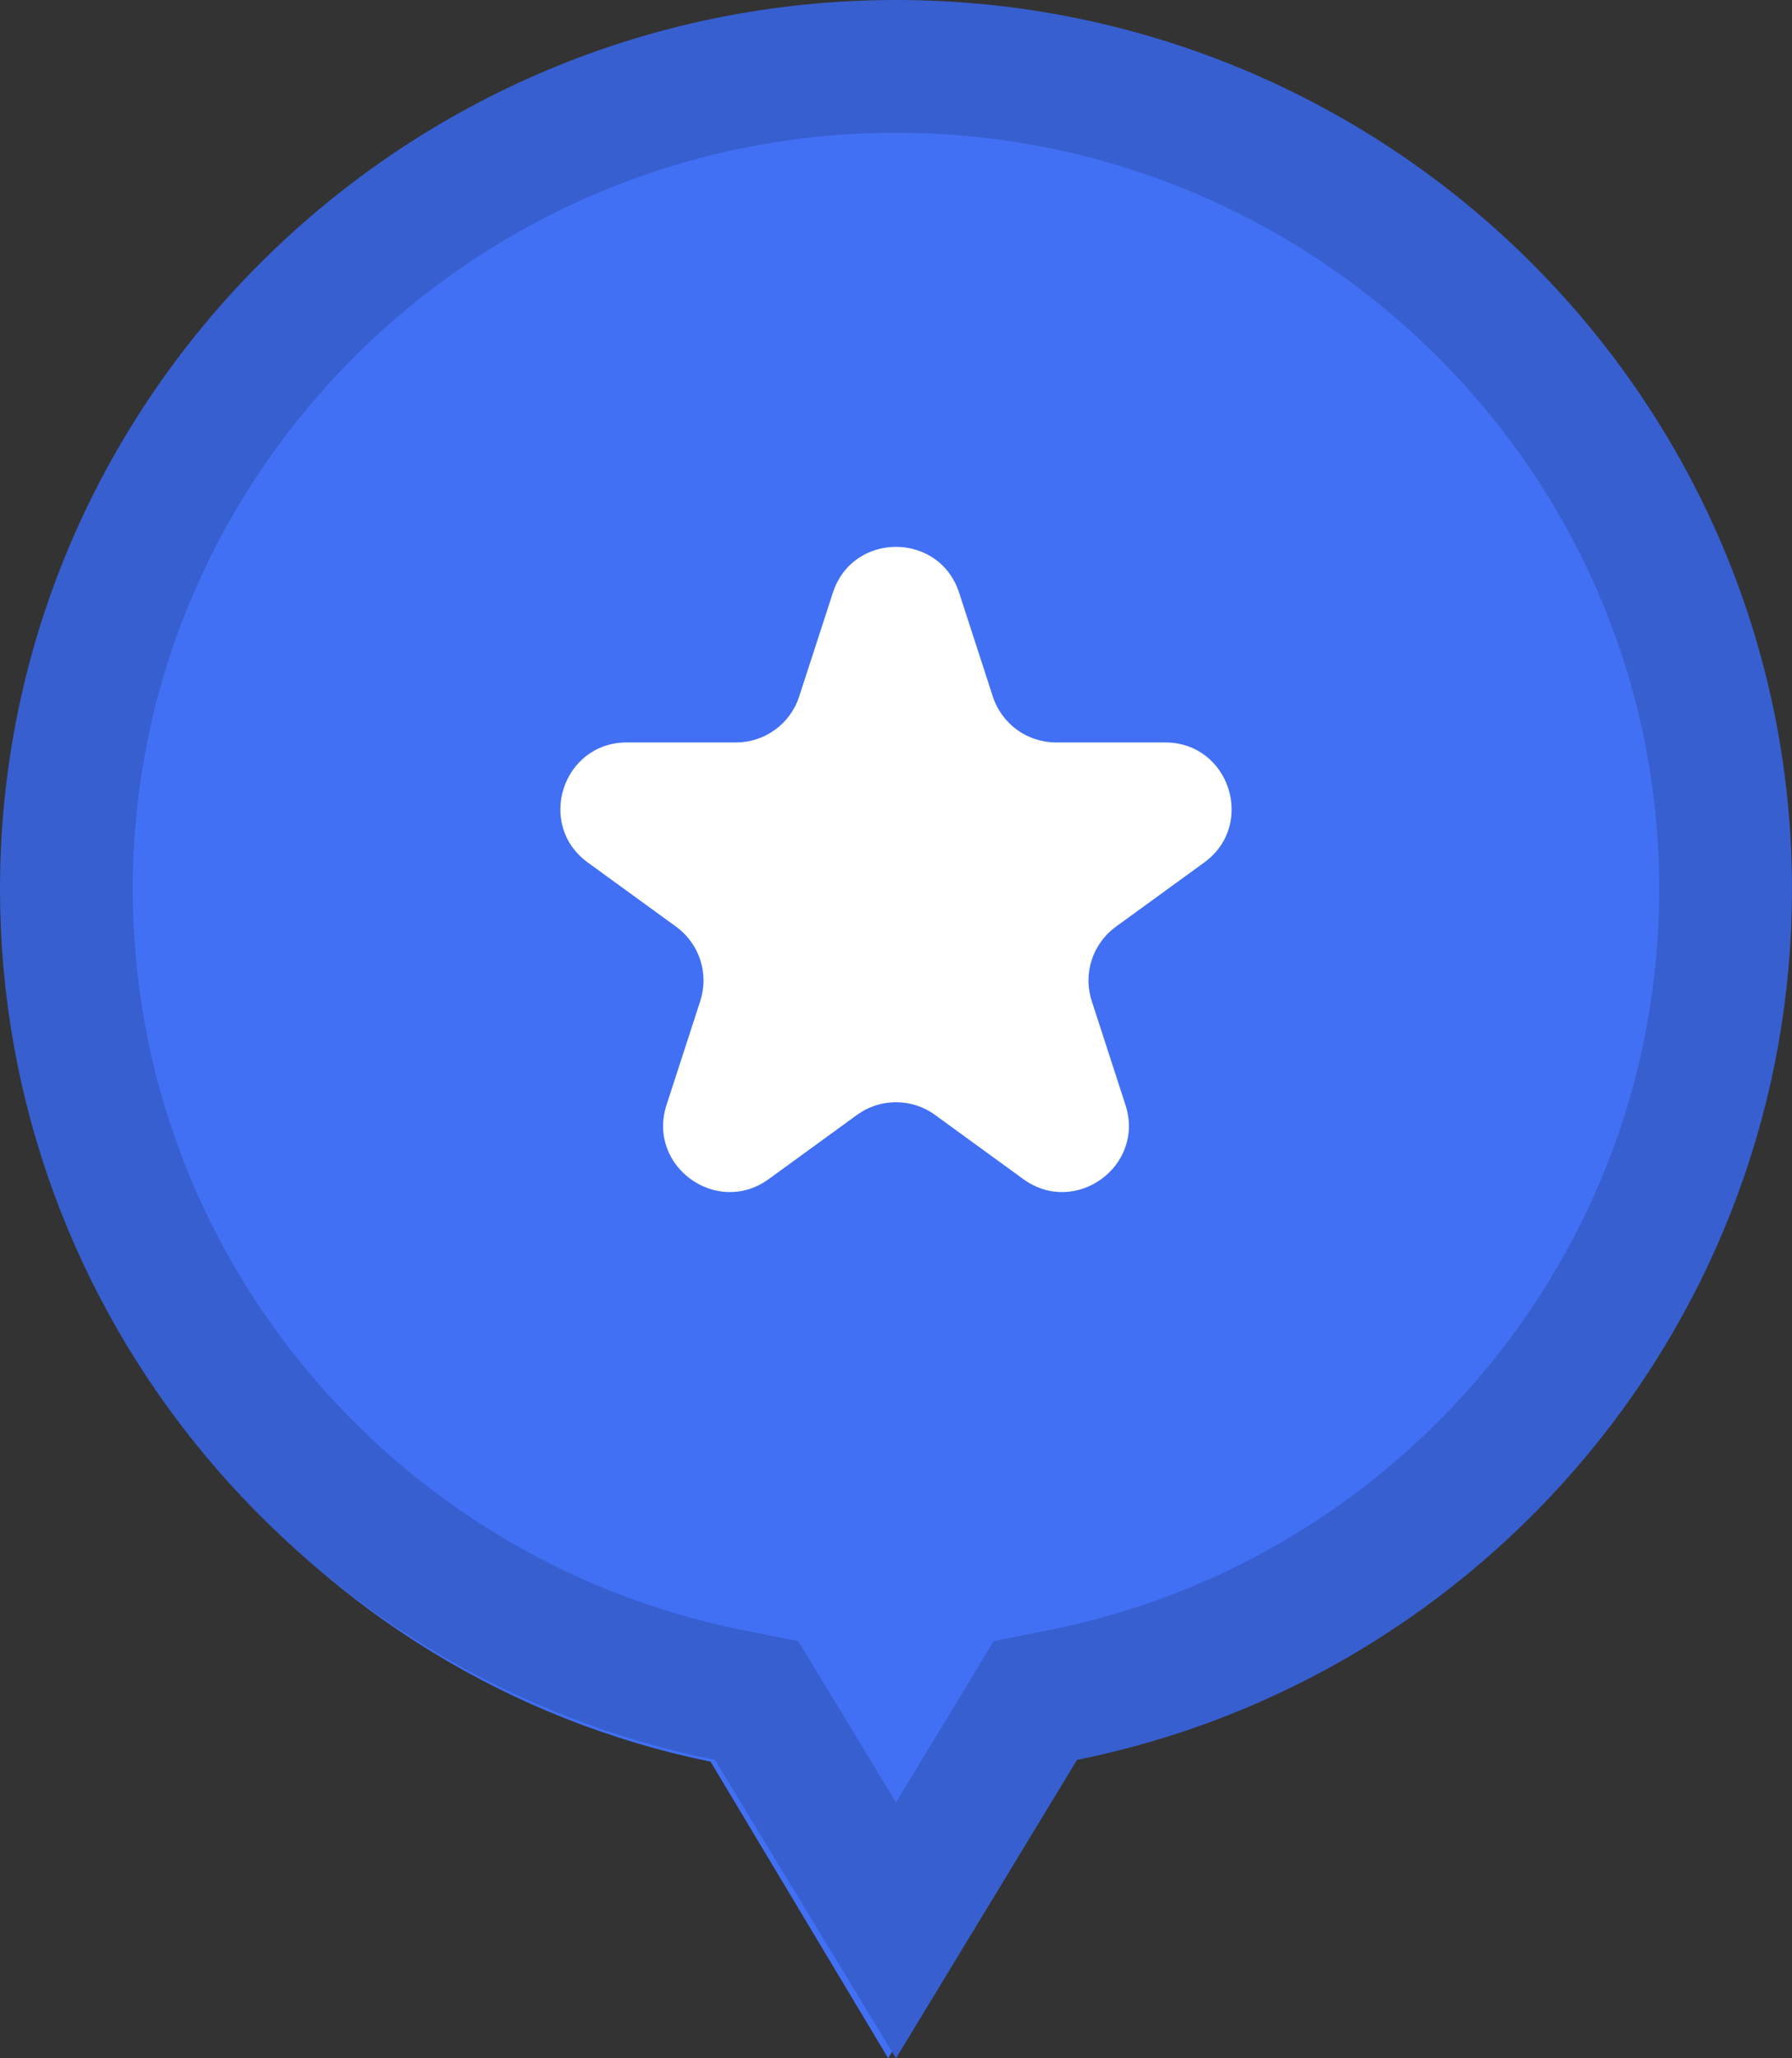 <svg width="27" height="31" viewBox="0 0 27 31" fill="none" xmlns="http://www.w3.org/2000/svg">
<rect x="0" y="0" width="27" height="31" fill="#333333" stroke="none"/>
<g clip-path="url(#clip0_16_1542)">
<path fill-rule="evenodd" clip-rule="evenodd" d="M26.623 13.498C26.623 6.159 20.682 0.188 13.382 0.188C6.081 0.188 0.141 6.159 0.141 13.498C0.141 19.924 4.675 25.303 10.706 26.533L13.382 31L16.057 26.533C22.088 25.303 26.623 19.924 26.623 13.498Z" fill="#4170F4"/>
<path d="M12.549 8.927C12.848 8.006 14.152 8.006 14.451 8.927L14.959 10.491C15.093 10.903 15.477 11.182 15.91 11.182H17.555C18.524 11.182 18.927 12.422 18.143 12.991L16.812 13.958C16.462 14.213 16.315 14.664 16.449 15.076L16.957 16.641C17.257 17.562 16.202 18.328 15.418 17.759L14.088 16.792C13.737 16.537 13.263 16.537 12.912 16.792L11.582 17.759C10.798 18.328 9.743 17.562 10.043 16.641L10.551 15.076C10.685 14.664 10.538 14.213 10.188 13.958L8.857 12.991C8.073 12.422 8.476 11.182 9.445 11.182H11.09C11.523 11.182 11.907 10.903 12.041 10.491L12.549 8.927Z" fill="white"/>
<path d="M11.627 25.987L11.4 25.612L10.97 25.526C5.275 24.379 1 19.368 1 13.39C1 6.567 6.601 1 13.5 1C20.398 1 26 6.567 26 13.39C26 19.368 21.725 24.379 16.03 25.526L15.6 25.612L15.373 25.987L13.5 29.073L11.627 25.987Z" stroke="#375FCF" stroke-width="2"/>
</g>
<defs>
<clipPath id="clip0_16_1542">
<rect width="27" height="31" fill="white"/>
</clipPath>
</defs>
</svg>
